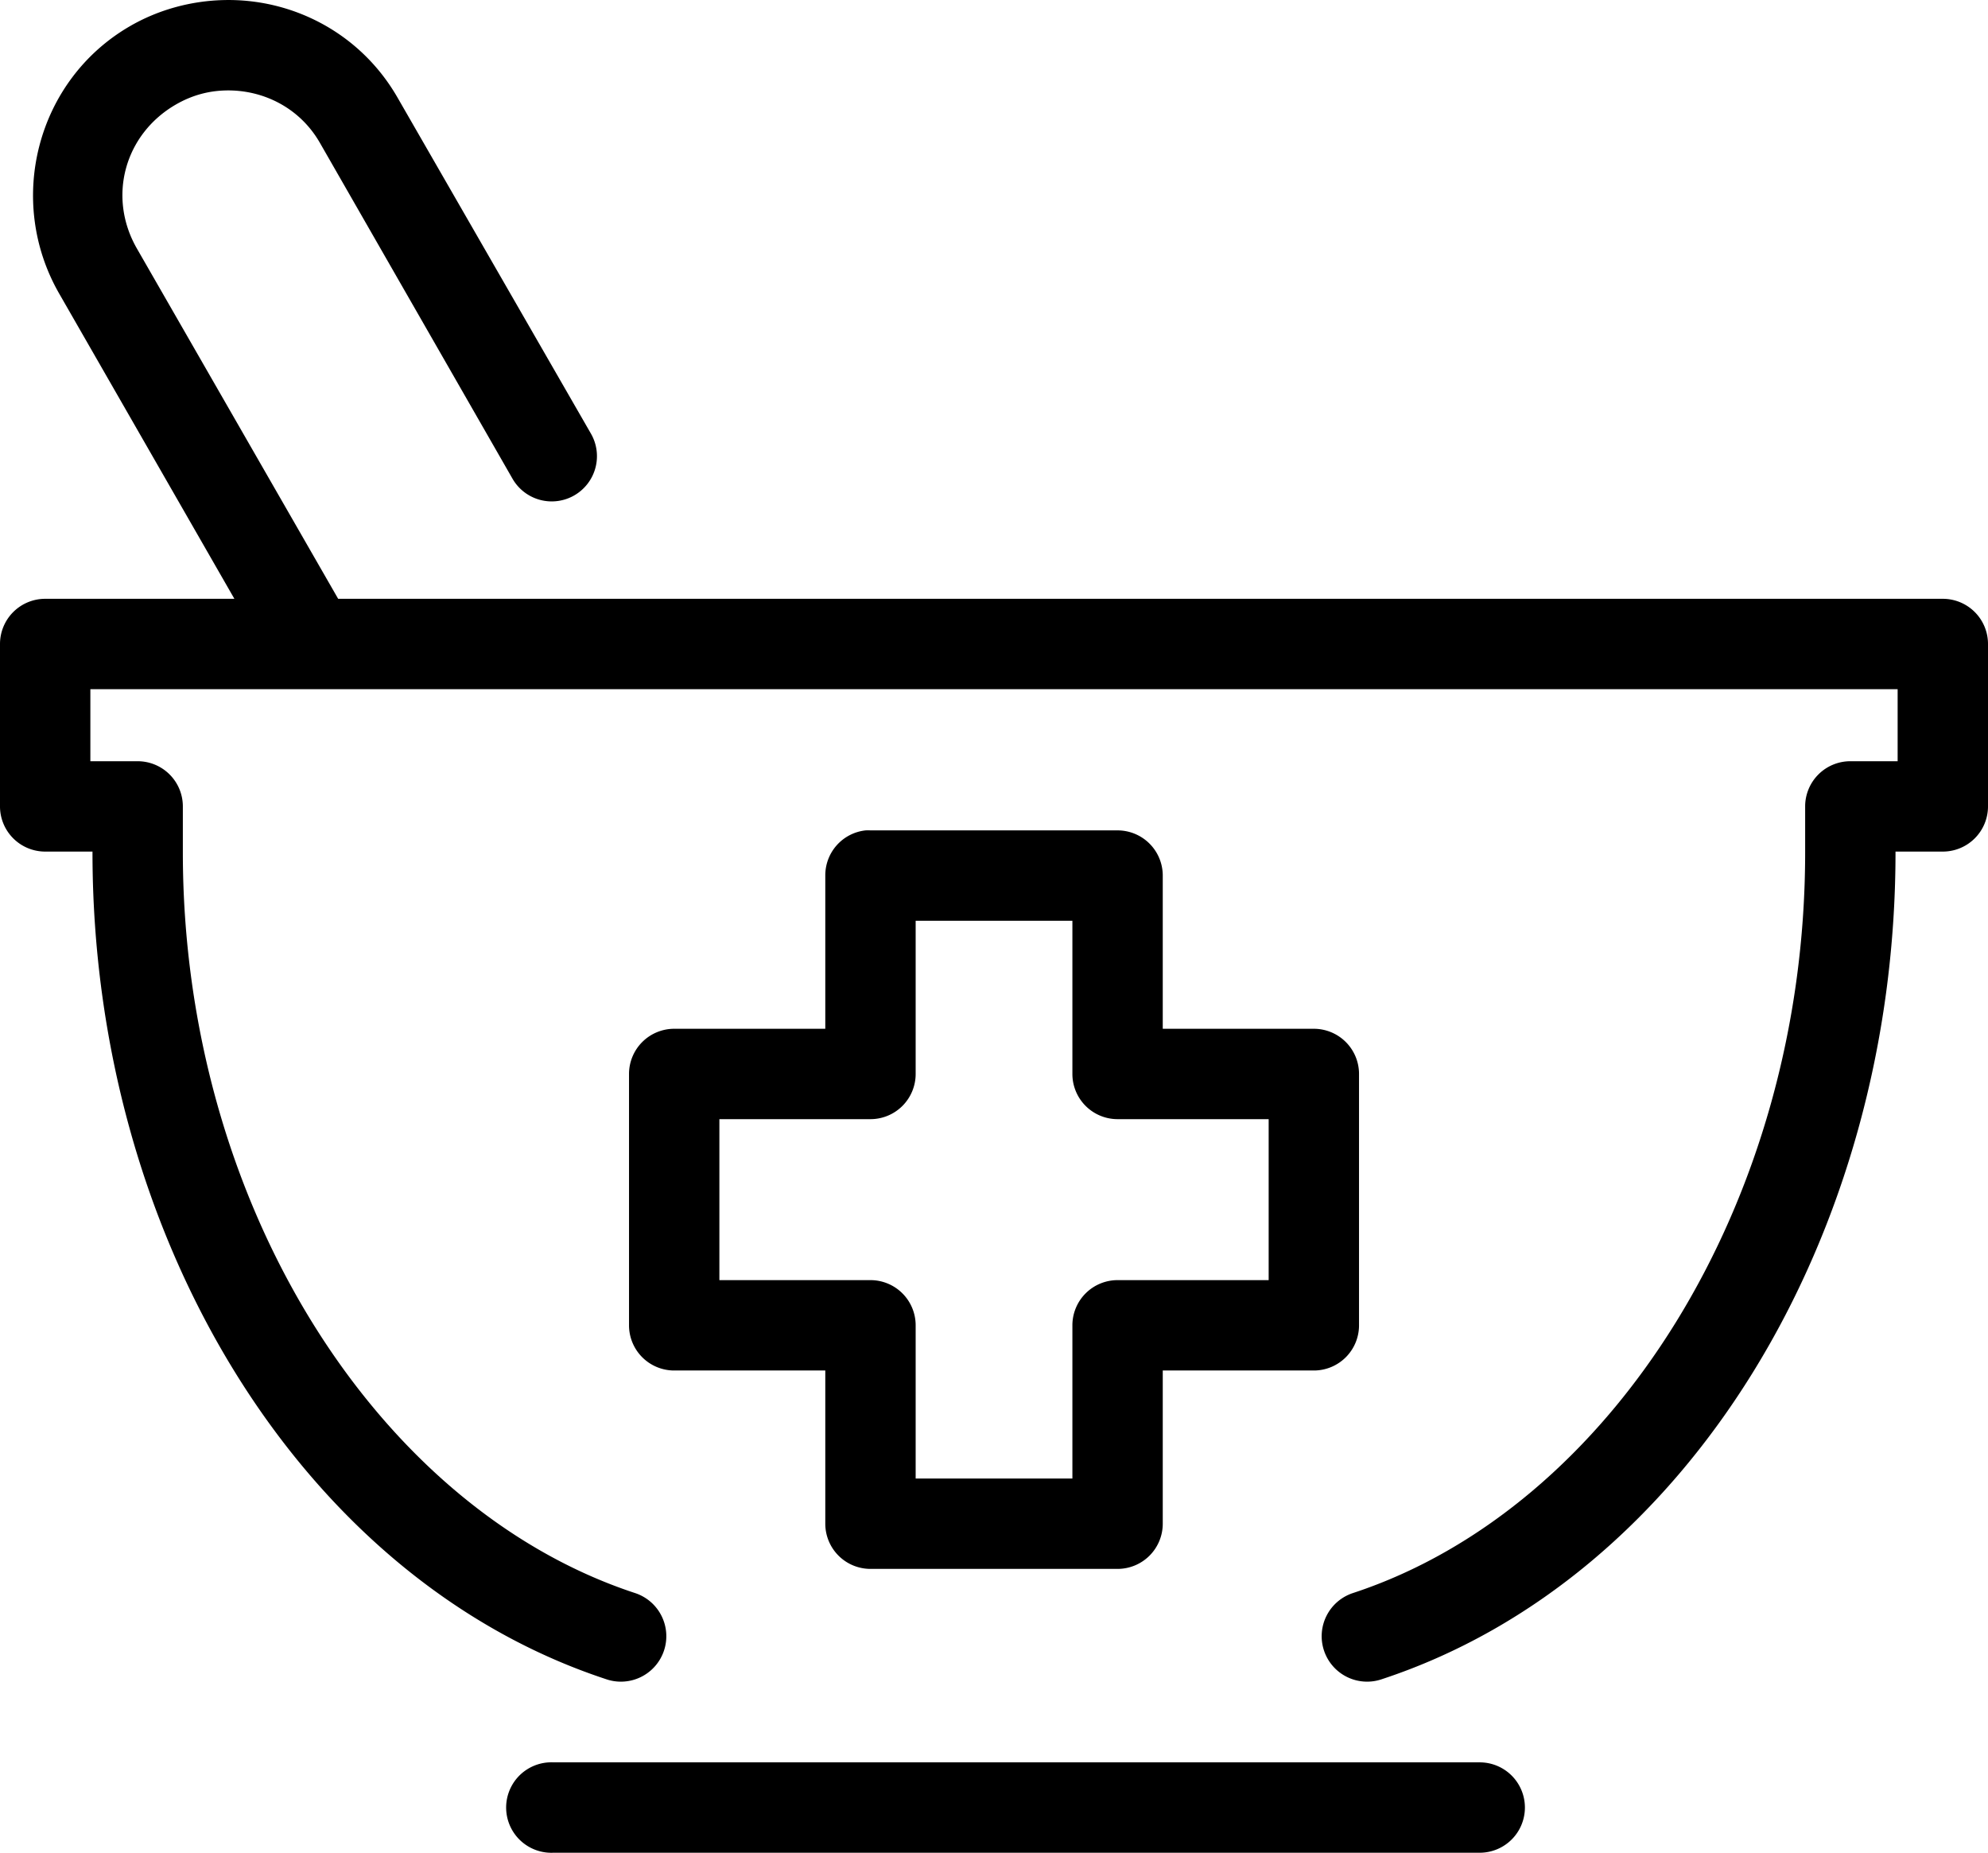 <?xml version="1.0" encoding="UTF-8" standalone="no"?>
<svg
   xmlns:dc="http://purl.org/dc/elements/1.1/"
   xmlns:cc="http://creativecommons.org/ns#"
   xmlns:rdf="http://www.w3.org/1999/02/22-rdf-syntax-ns#"
   xmlns:svg="http://www.w3.org/2000/svg"
   xmlns="http://www.w3.org/2000/svg"
   xmlns:sodipodi="http://sodipodi.sourceforge.net/DTD/sodipodi-0.dtd"
   xmlns:inkscape="http://www.inkscape.org/namespaces/inkscape"
   version="1.1"
   x="0px"
   y="0px"
   viewBox="0 0 88 82.005"
   id="svg10"
   sodipodi:docname="noun_Pharmacy_3125931.svg"
   inkscape:version="0.92.3 (2405546, 2018-03-11)"
   width="88"
   height="82.005">
  <defs
     id="defs14" />
  <sodipodi:namedview
     pagecolor="#ffffff"
     bordercolor="#666666"
     borderopacity="1"
     objecttolerance="10"
     gridtolerance="10"
     guidetolerance="10"
     inkscape:pageopacity="0"
     inkscape:pageshadow="2"
     inkscape:window-width="1366"
     inkscape:window-height="729"
     id="namedview12"
     showgrid="false"
     inkscape:zoom="1.888"
     inkscape:cx="-40.745762"
     inkscape:cy="39.943413"
     inkscape:window-x="0"
     inkscape:window-y="0"
     inkscape:window-maximized="1"
     inkscape:current-layer="g4" />
  <g
     transform="translate(-6,-973.859)"
     id="g4">
    <path
       style="color:#000000;font-style:normal;font-variant:normal;font-weight:normal;font-stretch:normal;font-size:medium;line-height:normal;font-family:Sans;-inkscape-font-specification:Sans;text-indent:0;text-align:start;text-decoration:none;text-decoration-line:none;letter-spacing:normal;word-spacing:normal;text-transform:none;writing-mode:lr-tb;direction:ltr;baseline-shift:baseline;text-anchor:start;display:inline;overflow:visible;visibility:visible;opacity:1;fill:#000000;fill-opacity:1;fill-rule:nonzero;stroke:none;stroke-width:4;marker:none;enable-background:accumulate"
       d="m 15.875,973.863 c -1.4,0.038 -2.837,0.41 -4.125,1.156 -4.125,2.39 -5.501,7.714 -3.125,11.844 l 7.75,13.5 H 8 a 2,2 0 0 0 -2,2 v 7.188 a 2,2 0 0 0 2,2 h 2.094 v 0.031 c 0,16.975 9.216,32.14 22.719,36.594 a 2.011,2.011 0 1 0 1.281,-3.812 c -11.415,-3.765 -20,-17.267 -20,-32.781 v -2.031 a 2,2 0 0 0 -2,-2 H 10 v -3.188 h 80 v 3.188 h -2.094 a 2,2 0 0 0 -2,2 v 2.031 c 0,15.514 -8.585,29.016 -20,32.781 a 2.011,2.011 0 1 0 1.281,3.812 c 13.503,-4.454 22.719,-19.619 22.719,-36.594 v -0.031 H 92 a 2,2 0 0 0 2,-2 v -7.188 a 2,2 0 0 0 -2,-2 H 20.969 L 12.062,984.863 c -1.316,-2.287 -0.549,-5.061 1.719,-6.375 0.71,-0.411 1.441,-0.605 2.188,-0.625 1.656,-0.045 3.29,0.753 4.188,2.312 l 8.531,14.875 a 2.002,2.002 0 1 0 3.469,-2 l -8.562,-14.875 c -1.641,-2.852 -4.651,-4.396 -7.719,-4.312 z m 28.438,36.75 a 2,2 0 0 0 -1.781,2 v 6.781 h -6.688 a 2,2 0 0 0 -2,2 v 11.125 a 2,2 0 0 0 2,2 h 6.688 v 6.781 a 2,2 0 0 0 2,2 h 10.938 a 2,2 0 0 0 2,-2 v -6.781 h 6.688 a 2,2 0 0 0 2,-2 v -11.125 a 2,2 0 0 0 -2,-2 h -6.688 v -6.781 a 2,2 0 0 0 -2,-2 h -10.938 a 2,2 0 0 0 -0.219,0 z m 2.219,4 h 6.938 v 6.781 a 2,2 0 0 0 2,2 h 6.688 v 7.125 h -6.688 a 2,2 0 0 0 -2,2 v 6.781 h -6.938 v -6.781 a 2,2 0 0 0 -2,-2 h -6.688 v -7.125 h 6.688 a 2,2 0 0 0 2,-2 z m -16.219,37.25 a 2.002,2.002 0 1 0 0.188,4 h 41 a 2,2 0 1 0 0,-4 h -41 a 2,2 0 0 0 -0.188,0 z"
       id="path2"
       inkscape:connector-curvature="0" />
  </g>
</svg>

